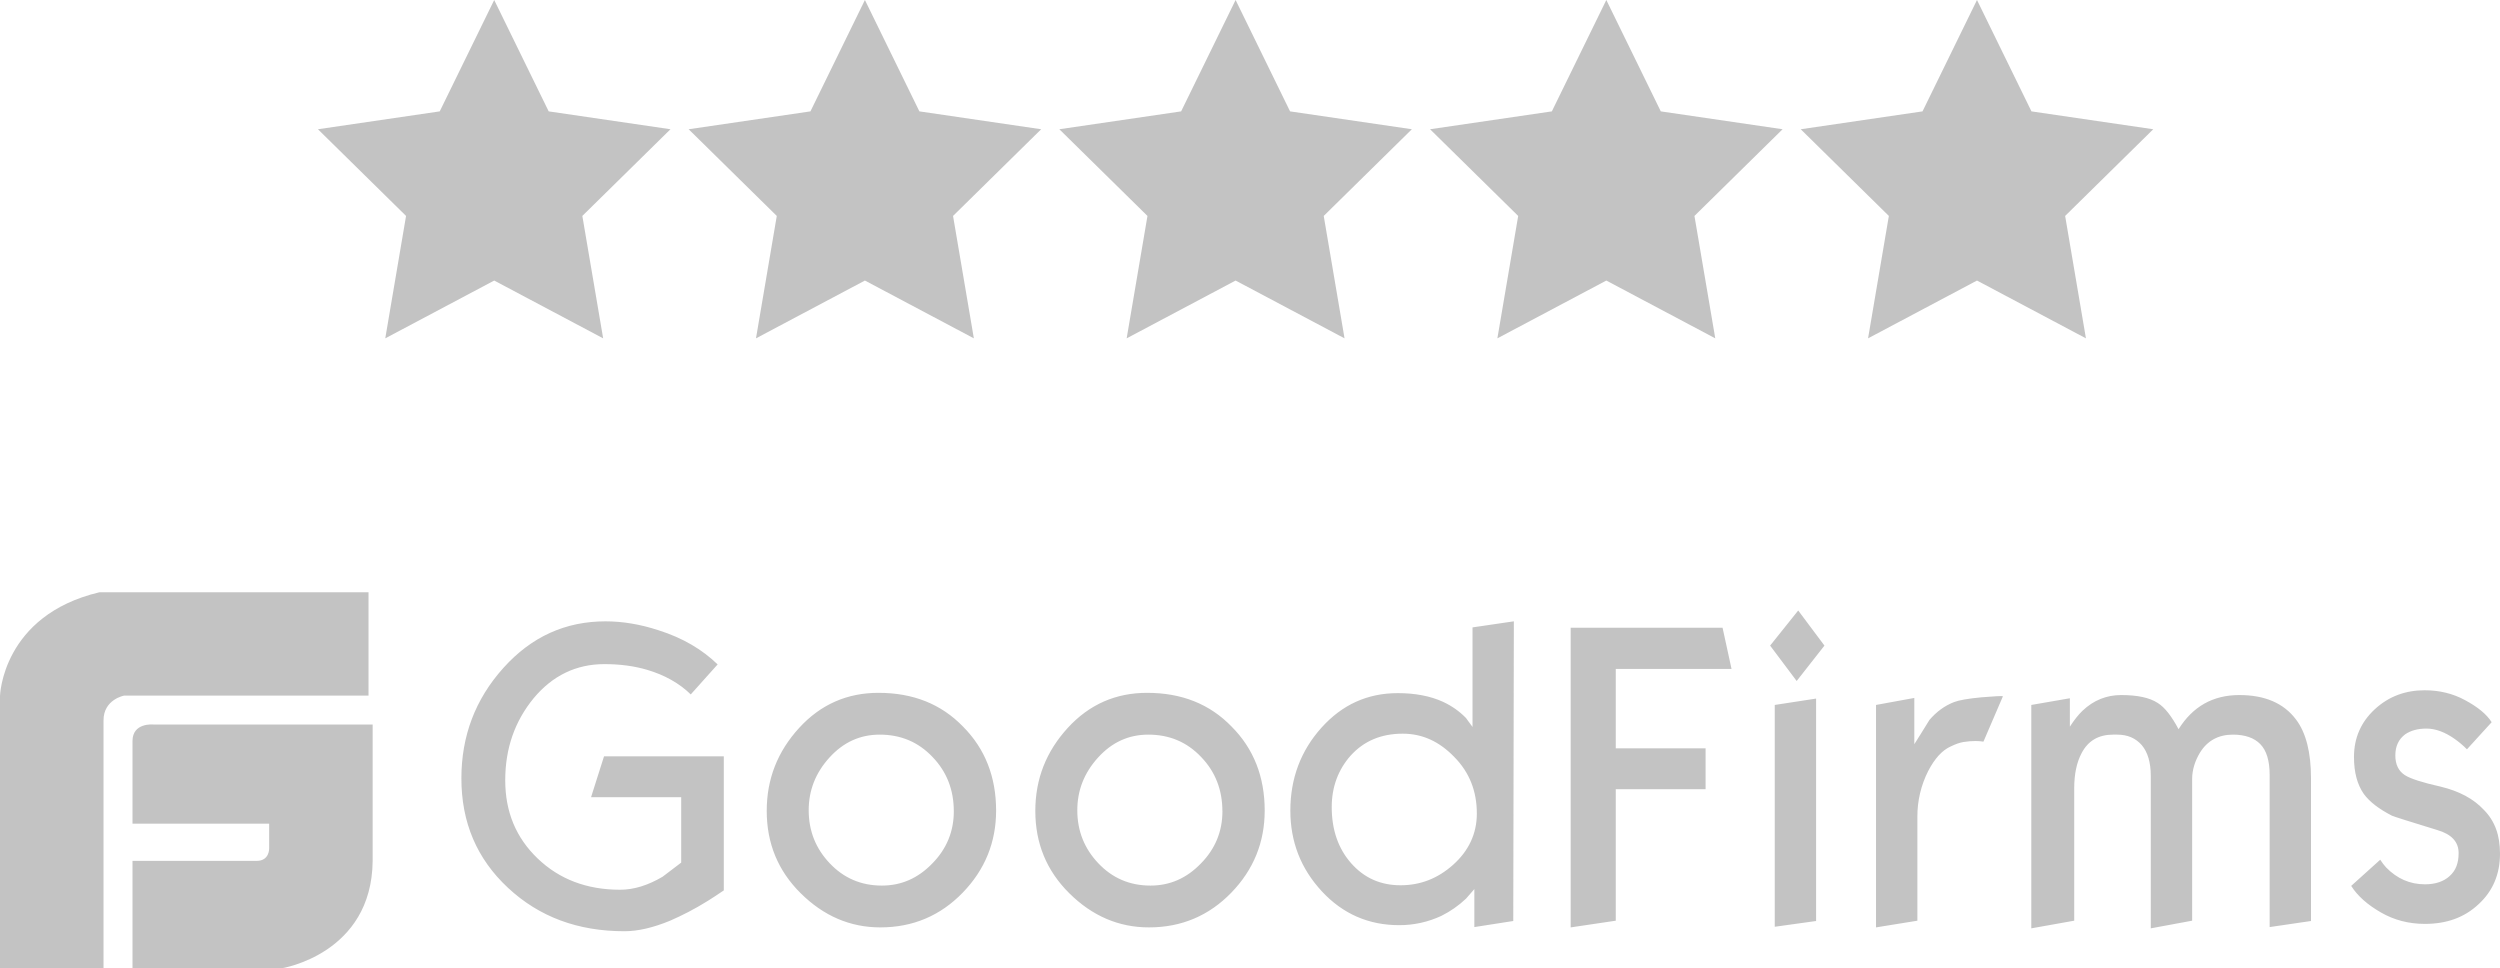 <svg width="142" height="55" viewBox="0 0 142 55" fill="none" xmlns="http://www.w3.org/2000/svg">
<g opacity="0.3">
<path d="M8.702 41.152C8.702 41.152 7.526 41.034 7.526 42.091V46.785H15.288V48.194C15.288 48.194 15.311 48.897 14.582 48.897H7.526V55H15.993C15.993 55 21.119 54.202 21.167 48.897V41.152H8.702ZM20.931 33.641H5.645C0.117 34.955 0 39.532 0 39.532V55H5.88V40.917C5.88 39.72 7.056 39.509 7.056 39.509H20.932V33.641H20.931ZM41.112 50.574C40.709 50.845 40.411 51.044 40.2 51.172C39.446 51.643 38.727 52.006 38.061 52.296C37.096 52.694 36.237 52.894 35.466 52.894C32.818 52.894 30.625 52.078 28.854 50.428C27.082 48.778 26.207 46.713 26.207 44.212C26.207 41.801 26.996 39.716 28.591 37.939C30.187 36.163 32.116 35.292 34.396 35.292C35.344 35.292 36.36 35.455 37.412 35.801C38.78 36.235 39.884 36.888 40.761 37.739L39.235 39.443C38.587 38.809 37.746 38.338 36.763 38.048C36.027 37.83 35.221 37.722 34.326 37.722C32.73 37.722 31.38 38.373 30.31 39.661C29.241 40.966 28.697 42.507 28.697 44.319C28.697 46.115 29.31 47.582 30.538 48.761C31.765 49.939 33.326 50.537 35.22 50.537C36.009 50.537 36.816 50.283 37.64 49.795C38.324 49.269 38.675 49.014 38.692 48.996V45.28H33.572L34.308 42.961H41.112V50.574ZM56.579 46.041C56.579 47.836 55.948 49.395 54.685 50.7C53.422 52.005 51.862 52.676 50.003 52.676C48.285 52.676 46.777 52.023 45.479 50.736C44.181 49.45 43.55 47.89 43.55 46.06C43.55 44.247 44.164 42.688 45.391 41.346C46.617 40.005 48.127 39.353 49.898 39.353C51.862 39.353 53.458 39.987 54.703 41.274C55.948 42.525 56.579 44.12 56.579 46.041ZM54.176 46.078C54.176 44.864 53.773 43.83 52.967 42.996C52.16 42.144 51.16 41.727 49.968 41.727C48.846 41.727 47.899 42.162 47.109 43.033C46.32 43.902 45.934 44.899 45.934 46.023C45.934 47.202 46.337 48.199 47.127 49.033C47.916 49.867 48.899 50.301 50.09 50.301C51.196 50.301 52.142 49.884 52.95 49.05C53.773 48.216 54.177 47.219 54.177 46.078H54.176ZM71.835 46.041C71.835 47.836 71.205 49.395 69.942 50.7C68.679 52.005 67.118 52.676 65.26 52.676C63.541 52.676 62.033 52.023 60.735 50.736C59.438 49.45 58.806 47.89 58.806 46.06C58.806 44.247 59.421 42.688 60.647 41.346C61.875 40.005 63.383 39.353 65.154 39.353C67.118 39.353 68.714 39.987 69.959 41.274C71.205 42.525 71.835 44.12 71.835 46.041ZM69.432 46.078C69.432 44.864 69.029 43.83 68.223 42.996C67.417 42.144 66.417 41.727 65.224 41.727C64.103 41.727 63.155 42.162 62.366 43.033C61.577 43.902 61.191 44.899 61.191 46.023C61.191 47.202 61.594 48.199 62.384 49.033C63.172 49.867 64.155 50.301 65.347 50.301C66.452 50.301 67.399 49.884 68.206 49.05C69.029 48.216 69.434 47.219 69.434 46.078H69.432ZM85.953 52.313L83.743 52.658V50.5L83.269 51.044C82.853 51.438 82.38 51.768 81.867 52.023C81.114 52.374 80.294 52.553 79.465 52.549C77.746 52.549 76.273 51.914 75.08 50.627C73.888 49.339 73.292 47.817 73.292 46.041C73.292 44.211 73.888 42.634 75.063 41.328C76.238 40.022 77.676 39.37 79.394 39.37C80.377 39.37 81.236 39.533 81.954 39.859C82.463 40.095 82.902 40.404 83.269 40.785C83.393 40.948 83.516 41.129 83.639 41.291V35.636L85.987 35.291L85.953 52.313ZM83.884 46.204C83.884 44.936 83.462 43.866 82.603 42.996C81.745 42.107 80.779 41.673 79.675 41.673C78.448 41.673 77.466 42.09 76.712 42.924C76.009 43.72 75.642 44.7 75.642 45.842C75.642 47.129 76.009 48.198 76.746 49.032C77.482 49.866 78.412 50.283 79.552 50.283C80.674 50.283 81.657 49.903 82.534 49.123C83.428 48.325 83.885 47.346 83.885 46.204H83.884ZM98.351 37.994H91.775V42.507H96.877V44.827H91.775V52.296L89.214 52.676V35.654H97.841L98.351 37.994ZM103.629 36.67L102.051 38.681L100.543 36.67L102.138 34.676L103.629 36.67ZM103.155 52.313L100.806 52.64V40.041L103.155 39.679V52.314V52.313ZM113.765 39.552L112.66 42.125C112.515 42.103 112.369 42.091 112.222 42.09C111.994 42.09 111.766 42.108 111.538 42.144C111.309 42.179 111.064 42.271 110.802 42.398C110.311 42.616 109.89 43.087 109.522 43.793C109.115 44.596 108.904 45.485 108.907 46.386V52.296L106.558 52.676V40.041L108.733 39.643V42.271C109.013 41.817 109.311 41.365 109.591 40.894C109.994 40.422 110.468 40.078 110.994 39.877C111.275 39.77 111.784 39.678 112.555 39.606C113.292 39.552 113.713 39.516 113.765 39.552ZM131.265 52.313L128.916 52.658V44.011C128.916 43.213 128.74 42.633 128.389 42.271C128.039 41.908 127.513 41.727 126.828 41.727C126.005 41.727 125.373 42.072 124.952 42.76C124.671 43.231 124.514 43.739 124.514 44.246V52.295L122.164 52.73V44.065C122.164 43.304 121.989 42.724 121.655 42.326C121.305 41.926 120.849 41.727 120.252 41.727H120.025C119.2 41.727 118.603 42.072 118.235 42.779C117.955 43.304 117.815 43.974 117.815 44.79V52.295L115.378 52.73V40.041L117.569 39.661V41.274C117.815 40.893 118.06 40.585 118.289 40.368C118.92 39.77 119.657 39.479 120.48 39.479C121.409 39.479 122.093 39.624 122.567 39.933C122.97 40.187 123.356 40.693 123.742 41.419C124.548 40.132 125.688 39.479 127.197 39.479C128.634 39.479 129.705 39.933 130.406 40.857C130.985 41.618 131.265 42.742 131.265 44.211V52.313ZM142 48.489C142 49.648 141.597 50.609 140.79 51.353C139.984 52.114 138.966 52.477 137.738 52.477C136.809 52.477 135.984 52.259 135.23 51.824C134.476 51.389 133.916 50.899 133.547 50.319L135.196 48.833C135.318 49.014 135.424 49.159 135.529 49.268C136.144 49.903 136.88 50.229 137.738 50.229C138.335 50.229 138.809 50.066 139.141 49.758C139.492 49.45 139.65 49.014 139.65 48.452C139.65 47.818 139.247 47.383 138.441 47.147C136.844 46.658 135.984 46.386 135.862 46.331C135.126 45.951 134.6 45.552 134.266 45.099C133.898 44.573 133.706 43.884 133.706 42.996C133.706 41.908 134.109 41.002 134.898 40.277C135.687 39.552 136.633 39.207 137.72 39.207C138.546 39.207 139.317 39.388 140.018 39.77C140.72 40.15 141.228 40.549 141.526 41.021L140.123 42.561C139.912 42.348 139.684 42.154 139.44 41.981C138.878 41.582 138.335 41.383 137.827 41.383C137.335 41.383 136.932 41.492 136.616 41.709C136.247 41.981 136.055 42.38 136.055 42.906C136.055 43.413 136.23 43.793 136.599 44.029C136.915 44.229 137.581 44.447 138.633 44.682C139.685 44.936 140.492 45.371 141.071 45.987C141.72 46.639 142 47.455 142 48.489Z" fill="#363636"/>
<path d="M28.071 0L31.165 6.326L38.083 7.341L33.077 12.265L34.259 19.218L28.071 15.935L21.883 19.218L23.064 12.265L18.059 7.341L24.977 6.326L28.071 0Z" fill="#363636"/>
<path d="M49.127 0L52.221 6.326L59.139 7.341L54.133 12.265L55.315 19.218L49.127 15.935L42.94 19.218L44.121 12.265L39.115 7.341L46.033 6.326L49.127 0Z" fill="#363636"/>
<path d="M70.182 0L73.276 6.326L80.194 7.341L75.188 12.265L76.37 19.218L70.182 15.935L63.994 19.218L65.176 12.265L60.17 7.341L67.088 6.326L70.182 0Z" fill="#363636"/>
<path d="M91.239 0L94.333 6.326L101.251 7.341L96.245 12.265L97.427 19.218L91.239 15.935L85.051 19.218L86.233 12.265L81.227 7.341L88.145 6.326L91.239 0Z" fill="#363636"/>
<path d="M112.293 0L115.387 6.326L122.305 7.341L117.3 12.265L118.481 19.218L112.293 15.935L106.106 19.218L107.287 12.265L102.281 7.341L109.199 6.326L112.293 0Z" fill="#363636"/>
</g>
</svg>
